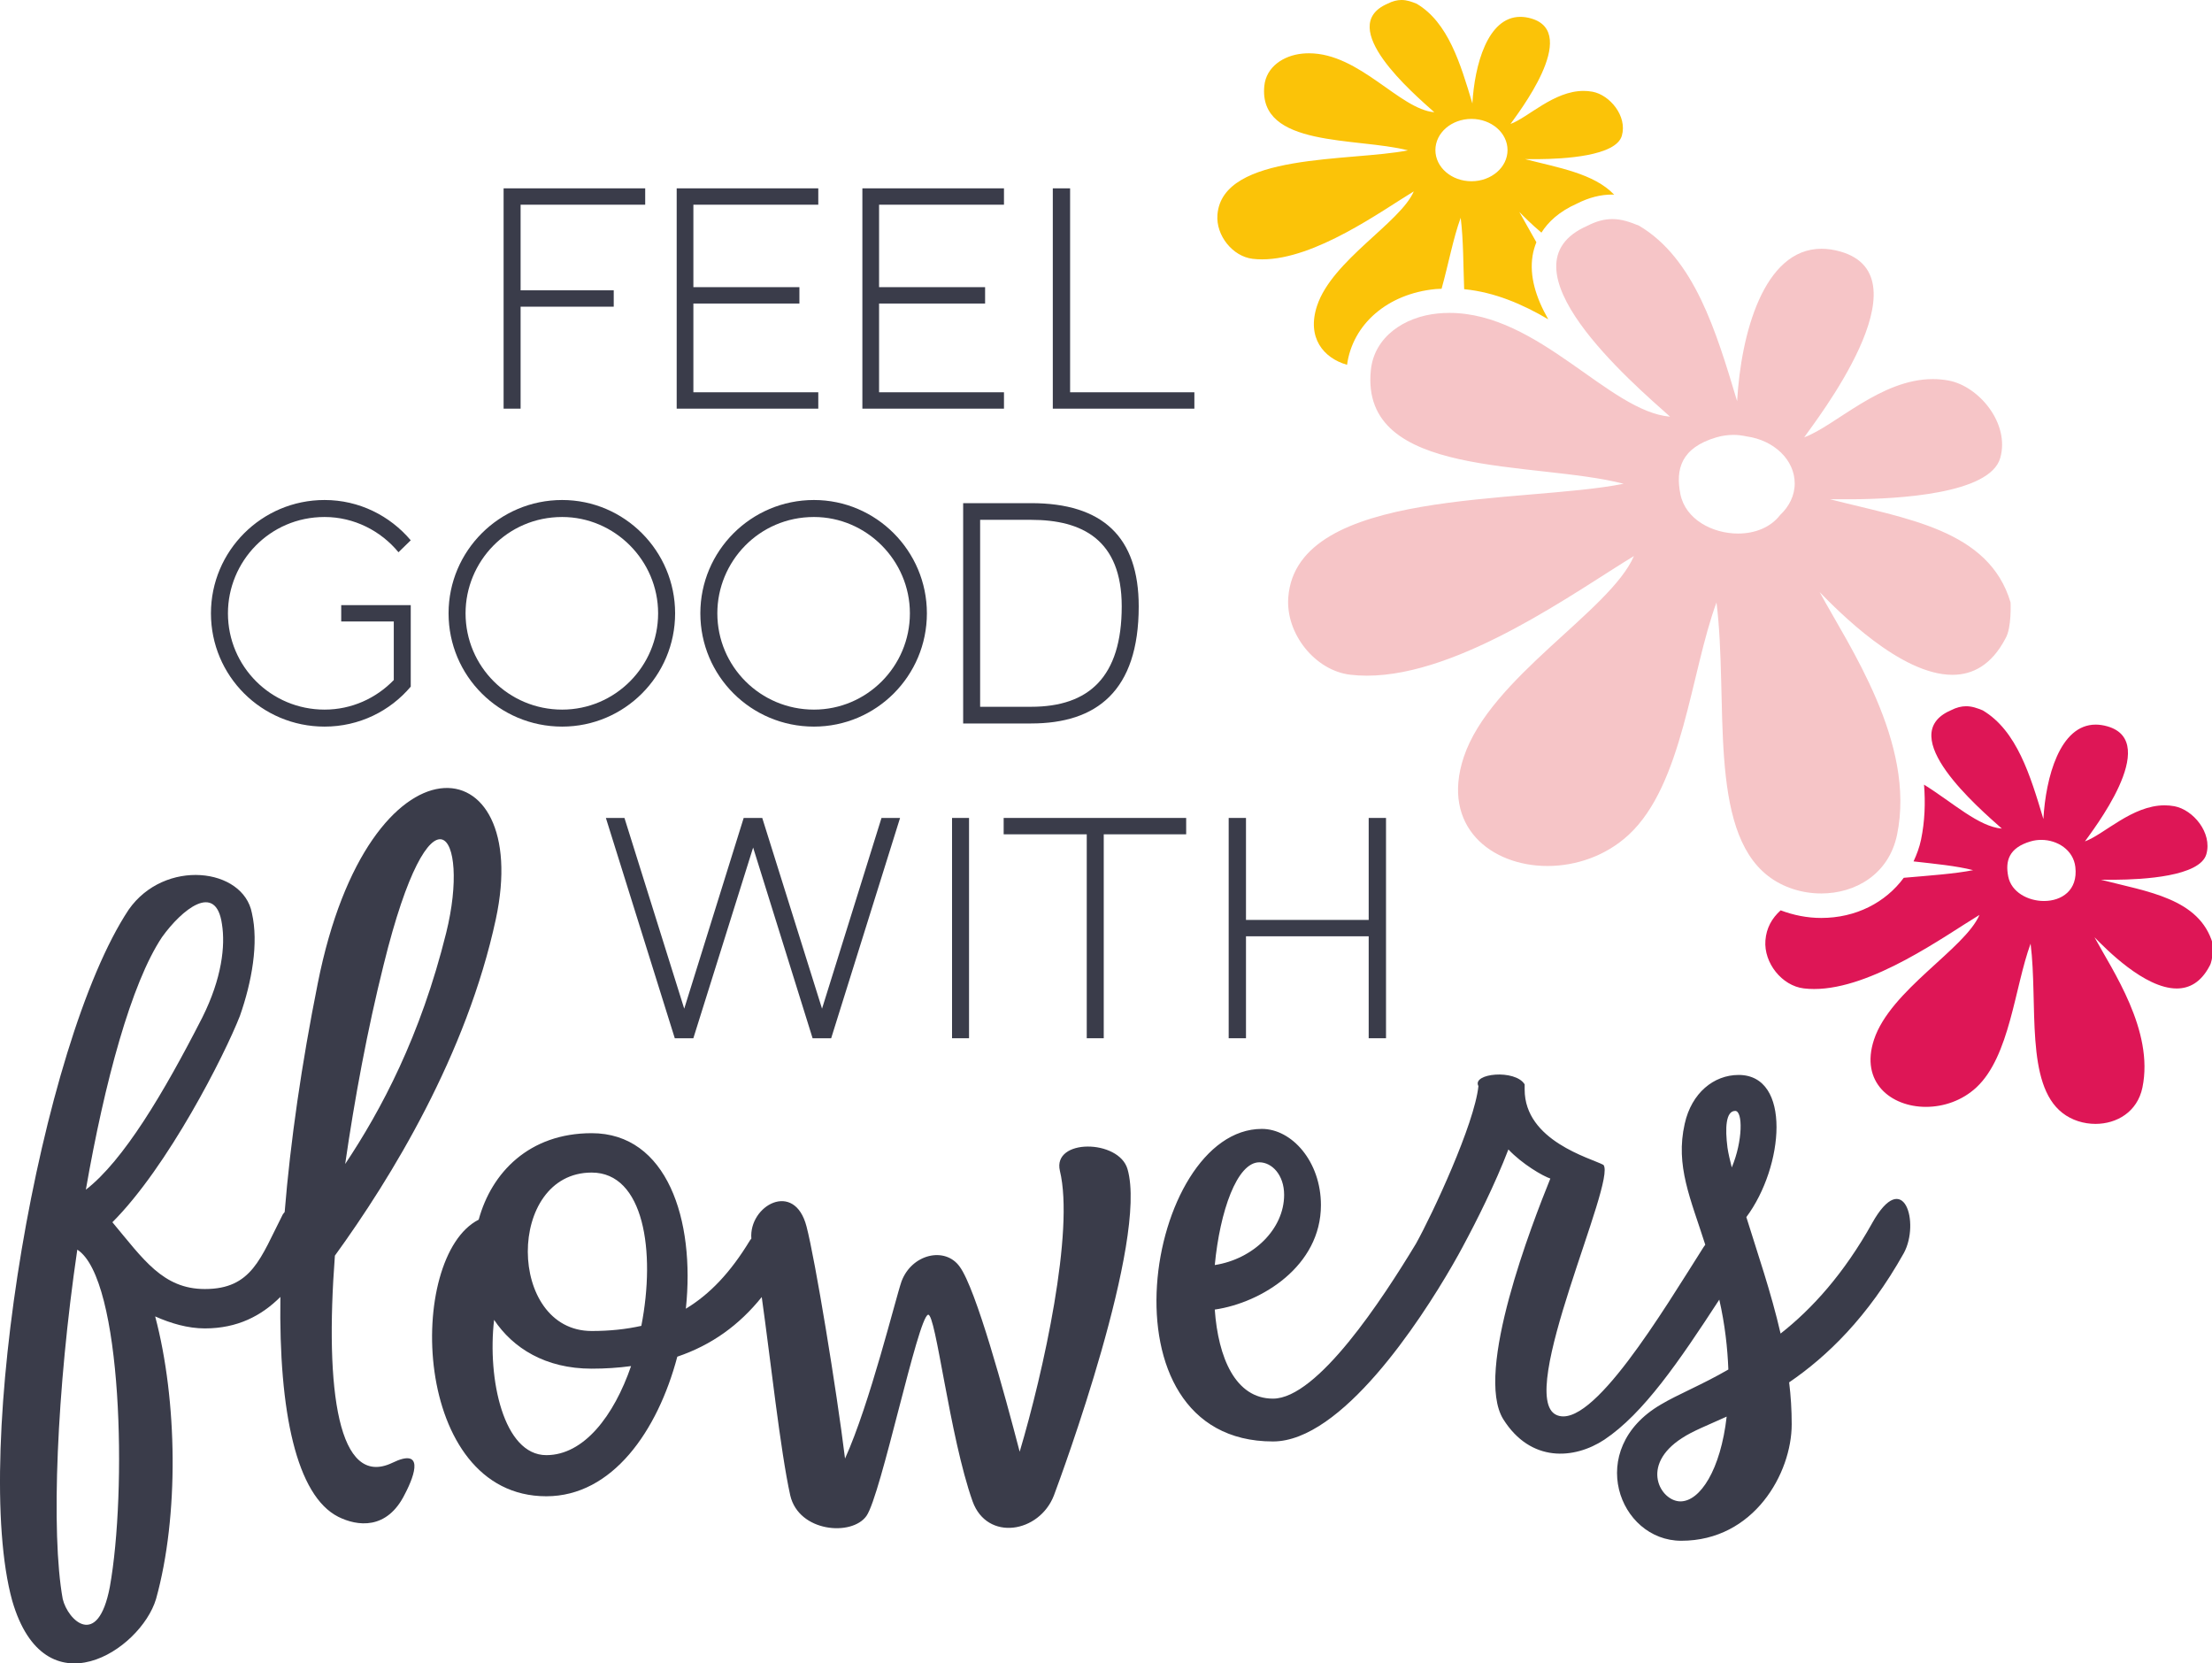 <svg xmlns="http://www.w3.org/2000/svg" xmlns:se="http://svg-edit.googlecode.com" xmlns:xlink="http://www.w3.org/1999/xlink" xmlns:dc="http://purl.org/dc/elements/1.1/" xmlns:cc="http://creativecommons.org/ns#" xmlns:rdf="http://www.w3.org/1999/02/22-rdf-syntax-ns#" xmlns:inkscape="http://www.inkscape.org/namespaces/inkscape" width="628" height="472" style=""><rect id="backgroundrect" width="100%" height="100%" x="0" y="0" fill="#FFFFFF" stroke="none"/><g style="" class="currentLayer"><title>Layer 1</title><g class="" id="g10"><g id="svg_2" stroke-width="0"><path id="path14" style="fill:#3a3c4a;fill-opacity:1;fill-rule:nonzero;stroke:none" d="m147.802,58.101 v24.299 h26.441 V87.045 h-26.441 v28.943 h-4.825 v-62.532 h40.199 v4.645 h-35.373 " stroke-width="0"/><path id="path16" style="fill:#3a3c4a;fill-opacity:1;fill-rule:nonzero;stroke:none" d="m196.854,58.101 v23.404 h30.103 v4.645 H196.854 v25.191 h35.46 v4.647 h-40.2 v-62.532 h40.2 v4.645 H196.854 " stroke-width="0"/><path id="path18" style="fill:#3a3c4a;fill-opacity:1;fill-rule:nonzero;stroke:none" d="m249.573,58.101 v23.404 h30.103 v4.645 h-30.103 v25.191 h35.46 v4.647 h-40.2 v-62.532 h40.2 v4.645 h-35.46 " stroke-width="0"/><path id="path20" style="fill:#3a3c4a;fill-opacity:1;fill-rule:nonzero;stroke:none" d="m339.09,111.341 v4.647 h-40.193 v-62.532 h4.912 v57.885 h35.281 " stroke-width="0"/><path id="path22" style="fill:#3a3c4a;fill-opacity:1;fill-rule:nonzero;stroke:none" d="m116.613,171.752 v23.133 c-5.896,6.969 -14.648,11.345 -24.471,11.345 c-17.871,0 -32.253,-14.38 -32.253,-32.156 c0,-17.687 14.383,-32.16 32.253,-32.16 c9.823,0 18.575,4.467 24.471,11.435 l-3.48,3.393 c-5.005,-6.072 -12.599,-10.005 -20.991,-10.005 c-15.635,0 -27.428,12.685 -27.428,27.337 c0,15.095 12.24,27.333 27.428,27.333 c7.68,0 14.648,-3.217 19.653,-8.395 v-16.616 h-14.921 v-4.645 h19.739 " stroke-width="0"/><path id="path24" style="fill:#3a3c4a;fill-opacity:1;fill-rule:nonzero;stroke:none" d="m186.844,174.075 c0,-15.008 -12.325,-27.337 -27.241,-27.337 c-15.633,0 -27.427,12.685 -27.427,27.337 c0,15.095 12.239,27.333 27.427,27.333 c15.008,0 27.241,-12.239 27.241,-27.333 zm-59.493,0 c0,-17.687 14.383,-32.16 32.252,-32.16 c17.684,0 32.067,14.473 32.067,32.16 c0,17.776 -14.383,32.156 -32.067,32.156 c-17.869,0 -32.252,-14.38 -32.252,-32.156 " stroke-width="0"/><path id="path26" style="fill:#3a3c4a;fill-opacity:1;fill-rule:nonzero;stroke:none" d="m258.325,174.075 c0,-15.008 -12.327,-27.337 -27.241,-27.337 c-15.633,0 -27.427,12.685 -27.427,27.337 c0,15.095 12.239,27.333 27.427,27.333 c15.008,0 27.241,-12.239 27.241,-27.333 zm-59.493,0 c0,-17.687 14.383,-32.16 32.252,-32.16 c17.684,0 32.067,14.473 32.067,32.16 c0,17.776 -14.383,32.156 -32.067,32.156 c-17.869,0 -32.252,-14.38 -32.252,-32.156 " stroke-width="0"/><path id="path28" style="fill:#3a3c4a;fill-opacity:1;fill-rule:nonzero;stroke:none" d="m318.465,172.108 c0,-18.939 -11.255,-24.565 -25.723,-24.565 h-14.476 v53.06 h14.476 c16.432,0 25.723,-8.485 25.723,-28.495 zm4.825,0 c0,24.119 -12.06,33.231 -30.548,33.231 h-19.295 v-62.532 h19.295 c20.279,0 30.548,9.561 30.548,29.301 " stroke-width="0"/><path id="path30" style="fill:#3a3c4a;fill-opacity:1;fill-rule:nonzero;stroke:none" d="m255.534,232.155 l-19.56,62.528 h-5.272 l-16.884,-54.128 l-16.972,54.128 h-5.271 l-19.56,-62.528 h5.271 l16.971,54.136 l16.879,-54.136 h5.271 l16.972,54.136 l16.885,-54.136 h5.271 " stroke-width="0"/><path id="path32" style="fill:#3a3c4a;fill-opacity:1;fill-rule:nonzero;stroke:none" d="m270.29,232.155 h4.825 v62.528 h-4.825 v-62.528 " stroke-width="0"/><path id="path34" style="fill:#3a3c4a;fill-opacity:1;fill-rule:nonzero;stroke:none" d="m336.76,236.8 h-23.401 v57.883 h-4.824 v-57.883 h-23.588 v-4.645 h51.813 v4.645 " stroke-width="0"/><path id="path36" style="fill:#3a3c4a;fill-opacity:1;fill-rule:nonzero;stroke:none" d="m393.498,232.155 v62.528 h-4.919 v-28.939 h-34.835 v28.939 h-4.912 v-62.528 h4.912 v28.945 h34.835 v-28.945 h4.919 " stroke-width="0"/><path id="path38" style="fill:#3a3c4a;fill-opacity:1;fill-rule:nonzero;stroke:none" d="m31.177,450.441 c-3.401,17.741 -11.908,9.477 -13.369,3.401 c-3.4,-18.713 -1.696,-59.545 4.136,-99.16 c12.88,8.263 14.095,68.783 9.233,95.759 zm14.828,-184.471 c5.588,-7.775 15.311,-15.795 17.015,-3.645 c0.971,6.076 0,15.309 -5.595,26.492 c-10.937,21.387 -22.357,40.588 -33.051,48.851 c5.343,-30.621 12.879,-58.573 21.631,-71.697 zm62.931,7.78 c13.361,-54.2 24.788,-37.429 17.741,-8.996 c-7.292,29.413 -18.475,50.311 -28.679,65.621 c2.668,-18.468 6.313,-38.157 10.937,-56.625 zm2.431,141.445 c-15.317,7.292 -19.2,-20.415 -16.288,-58.809 c16.044,-22.121 37.431,-57.12 45.693,-95.523 c10.693,-49.817 -35.971,-55.163 -50.555,18.231 c-4.573,22.795 -7.769,44.904 -9.399,64.916 c-0.173,0.257 -0.393,0.408 -0.547,0.704 c-6.321,12.399 -8.752,21.149 -22.113,21.149 c-11.909,0 -17.503,-8.508 -26.248,-18.956 c15.792,-15.799 31.836,-47.397 36.208,-58.58 c3.401,-9.715 5.351,-20.652 3.401,-29.16 c-2.431,-12.879 -24.788,-15.555 -34.993,-0.972 c-25.276,38.157 -44.721,153.843 -33.057,196.135 c9.241,31.836 36.46,14.095 40.832,-0.488 c6.565,-23.573 6.077,-56.387 -0.245,-80.205 c4.38,1.949 9.241,3.403 14.103,3.403 c9.241,0 16.069,-3.565 21.448,-8.94 c-0.475,32.705 4.573,56.411 16.443,62.415 c5.351,2.668 13.857,3.883 18.956,-6.567 c2.92,-5.588 5.351,-13.124 -3.639,-8.752 " stroke-width="0"/><path id="path40" style="fill:#3a3c4a;fill-opacity:1;fill-rule:nonzero;stroke:none" d="m182.078,376.313 c-4.372,0.971 -8.989,1.46 -14.095,1.46 c-24.063,0 -24.3,-44.968 0,-44.968 c14.828,0 18.229,22.365 14.095,43.508 zm-26.975,36.697 c-12.153,0 -16.771,-21.632 -14.828,-38.401 c5.351,8.024 14.583,13.856 27.708,13.856 c3.891,0 7.536,-0.243 11.181,-0.732 c-4.861,14.101 -13.368,25.277 -24.061,25.277 zm145.809,-80.687 c4.136,17.008 -4.616,56.868 -11.42,79.715 c-4.372,-16.769 -12.397,-46.175 -17.013,-52.496 c-4.128,-5.832 -13.607,-3.645 -16.525,4.129 c-1.697,4.86 -8.989,34.755 -16.044,50.309 c-2.424,-19.684 -8.5,-56.625 -10.931,-65.864 c-3.417,-13.212 -16.443,-5.923 -15.665,3.447 c-0.115,0.171 -0.253,0.259 -0.364,0.443 c-5.596,9.24 -11.428,15.311 -18.231,19.445 c2.676,-25.277 -5.349,-49.821 -26.736,-49.821 c-17.741,0 -28.435,11.175 -32.08,24.544 c-20.661,10.449 -19.201,78.508 19.2,78.508 c18.712,0 31.599,-18.476 37.187,-39.617 c9.807,-3.331 17.568,-8.968 23.972,-16.927 c2.453,17.355 5.275,43.592 8.093,56.299 c2.431,10.449 17.503,11.664 21.631,5.832 c4.136,-5.832 14.584,-56.387 17.504,-57.113 c2.187,-0.488 6.076,34.512 12.635,52.977 c4.135,11.428 18.956,8.996 23.091,-1.696 c2.187,-5.832 26.737,-72.431 20.897,-92.601 c-2.429,-8.508 -21.385,-8.753 -19.2,0.488 " stroke-width="0"/><path id="path42" style="fill:#3a3c4a;fill-opacity:1;fill-rule:nonzero;stroke:none" d="m492.64,315.309 c2.185,0 2.185,8.508 -0.979,16.044 c-0.481,-1.948 -0.971,-3.891 -1.216,-5.595 c-0.725,-5.587 -0.481,-10.449 2.195,-10.449 zm-15.555,110.824 c-5.595,0 -11.672,-10.204 0.481,-17.984 c2.92,-1.943 7.292,-3.647 12.643,-6.077 c-1.705,15.073 -7.537,24.061 -13.124,24.061 zm-119.561,-96.239 c3.645,0 7.047,3.645 7.047,9.233 c0,9.721 -8.751,18.228 -19.689,19.927 c1.459,-15.311 6.321,-29.16 12.643,-29.16 zm173.999,17.251 c-8.019,14.34 -17.015,24.307 -26.004,31.355 c-2.675,-11.664 -6.565,-22.847 -9.723,-33.051 c10.695,-14.34 12.88,-40.351 -2.187,-40.351 c-7.047,0 -13.368,5.105 -15.309,13.857 c-2.711,11.925 1.7,21.315 5.837,34.335 c-0.159,0.229 -0.32,0.417 -0.48,0.665 c-11.427,17.985 -31.841,52.251 -41.803,47.635 c-11.671,-5.351 17.252,-66.599 13.361,-70.971 c-3.645,-1.941 -22.357,-6.803 -22.357,-21.387 v-1.46 c-2.675,-4.372 -15.065,-3.156 -13.124,0.489 c-1.125,10.793 -13.051,36.324 -17.717,44.705 c-9.463,15.661 -27.955,44.005 -40.611,44.005 c-10.693,0 -15.555,-11.672 -16.525,-25.277 c13.368,-1.949 30.139,-12.397 30.139,-29.649 c0,-12.397 -8.263,-21.632 -16.771,-21.632 c-32.813,0 -47.635,88.713 3.157,88.713 c19.455,0 41.709,-34.011 50.928,-49.983 c0.267,-0.459 0.596,-1.045 0.911,-1.604 c0.295,-0.521 0.605,-1.064 0.864,-1.531 c0.035,-0.061 0.073,-0.136 0.108,-0.199 c0.424,-0.767 0.827,-1.503 1.145,-2.101 c0.007,-0.012 0.007,-0.024 0.013,-0.035 c3.809,-7.059 9.095,-17.585 12.867,-27.429 c3.889,4.129 9.721,7.531 11.908,8.264 c-5.105,12.635 -21.631,54.927 -13.369,68.295 c7.781,12.391 20.172,11.42 28.68,5.832 c11.139,-7.427 21.239,-22.236 32.657,-39.763 c1.605,7.065 2.335,13.688 2.572,19.836 c-7.536,4.372 -14.339,7.048 -19.2,9.96 c-21.632,12.643 -11.909,38.645 5.832,38.645 c20.66,0 31.353,-19.2 31.353,-33.051 c0,-4.135 -0.244,-8.025 -0.727,-11.909 c10.695,-7.291 22.359,-18.473 32.569,-36.703 c4.617,-8.508 0,-24.544 -8.996,-8.508 " stroke-width="0"/><path id="path44" style="fill:#fbc308;fill-opacity:1;fill-rule:evenodd;stroke:none" d="m417.757,33.749 c5.652,0 10.239,3.957 10.239,8.852 c0,4.885 -4.587,8.841 -10.239,8.841 c-5.653,0 -10.239,-3.956 -10.239,-8.841 c0,-4.895 4.585,-8.852 10.239,-8.852 zm-43.833,53.028 c-2.988,9.023 1.78,14.844 8.512,16.767 c1.593,-11.577 11.536,-20.183 25.119,-21.497 c0.576,-0.055 1.143,-0.051 1.715,-0.083 c1.955,-6.992 3.317,-14.415 5.427,-20.149 c0.789,6.336 0.727,13.475 0.985,20.261 c8.695,0.856 16.593,4.276 23.881,8.555 c-3.551,-6.192 -5.373,-12.283 -4.46,-18.023 c0.191,-1.189 0.535,-2.497 1.083,-3.849 c-1.812,-3.293 -3.575,-6.245 -4.852,-8.613 c1.151,1.175 3.441,3.5 6.284,5.885 c1.877,-2.984 4.96,-5.967 10.105,-8.249 c3.401,-1.72 6.681,-2.557 10.019,-2.557 c0.189,0 0.357,0.035 0.541,0.04 c-5.755,-6.044 -15.908,-7.672 -25.285,-10.092 h3.707 c7.193,-0.053 22.099,-0.832 23.751,-6.655 c1.595,-5.584 -3.449,-11.572 -8.313,-12.479 c-0.863,-0.161 -1.712,-0.236 -2.552,-0.236 c-8.461,0.001 -15.707,7.539 -20.751,9.387 c1.556,-2.293 20.136,-25.905 5.823,-29.957 c-1.071,-0.304 -2.08,-0.447 -3.031,-0.447 c-9.347,0 -12.997,13.803 -13.612,24.581 c-3.385,-11.311 -6.884,-23.005 -15.805,-28.295 c-1.423,-0.583 -2.785,-1.072 -4.321,-1.072 c-1.192,0 -2.489,0.295 -4.001,1.072 c-14.86,6.468 7.261,25.383 13.319,30.789 c-9.841,-0.823 -21.189,-16.732 -35.583,-16.732 c-0.615,0 -1.237,0.029 -1.861,0.089 c-5.421,0.528 -10.279,3.781 -10.819,9.156 c-1.767,17.597 26.267,14.548 40.769,18.303 c-16.213,3.241 -52.732,0.587 -54.081,18.305 c-0.448,5.856 4.316,11.801 9.985,12.479 c0.884,0.107 1.784,0.156 2.7,0.156 c15.097,0 33.936,-13.773 43.061,-19.295 c-3.832,8.873 -23.191,19.571 -27.457,32.455 " stroke-width="0"/><path id="path46" style="fill:#f6c5c7;fill-opacity:1;fill-rule:evenodd;stroke:none" d="m493.465,151.437 c-7.325,0 -14.969,-4.036 -16.397,-11.204 c-1.401,-7.049 0.179,-13.147 10.252,-16.109 c1.587,-0.468 3.233,-0.693 4.875,-0.693 c1.255,0 2.493,0.179 3.711,0.436 c7.724,1.085 13.624,6.631 13.624,13.356 c0,3.448 -1.596,6.56 -4.145,8.957 c-2.716,3.548 -7.227,5.257 -11.919,5.257 zm77.343,19.551 c-6.119,-20.763 -29.917,-23.781 -51.259,-29.289 h6.511 c12.667,-0.088 38.907,-1.469 41.82,-11.717 c2.795,-9.828 -6.073,-20.371 -14.644,-21.972 c-1.517,-0.283 -3.011,-0.413 -4.485,-0.413 c-14.892,0.001 -27.641,13.273 -36.528,16.528 c2.735,-4.039 35.444,-45.597 10.251,-52.736 c-1.888,-0.533 -3.664,-0.784 -5.339,-0.784 c-16.457,0 -22.881,24.293 -23.956,43.267 c-5.971,-19.909 -12.136,-40.495 -27.829,-49.804 c-2.503,-1.027 -4.904,-1.889 -7.608,-1.889 c-2.099,0 -4.381,0.52 -7.036,1.889 c-26.167,11.385 12.773,44.672 23.437,54.196 c-17.319,-1.448 -37.295,-29.453 -62.633,-29.453 c-1.083,0 -2.181,0.052 -3.284,0.159 c-9.543,0.924 -18.089,6.652 -19.037,16.111 c-3.117,30.988 46.243,25.62 71.769,32.224 c-28.551,5.713 -92.833,1.032 -95.205,32.225 c-0.788,10.313 7.592,20.771 17.576,21.971 c1.557,0.187 3.14,0.275 4.751,0.275 c26.579,0 59.744,-24.248 75.805,-33.96 c-6.748,15.616 -40.824,34.448 -48.333,57.119 c-6.505,19.643 7.779,30.857 23.796,30.857 c8.064,0 16.567,-2.843 23.077,-8.883 c15.389,-14.283 17.547,-45.941 24.896,-65.919 c3.447,27.685 -2.557,64.329 14.651,77.635 c4.248,3.283 9.683,4.965 15.076,4.965 c9.668,0 19.205,-5.405 21.54,-16.681 c5.4,-26.089 -13.843,-53.781 -21.972,-68.844 c5.127,5.224 22.897,23.469 37.677,23.469 c5.791,0 11.124,-2.803 15.053,-10.287 c1.823,-3.007 1.463,-10.257 1.463,-10.257 " stroke-width="0"/><path id="path48" style="fill:#de1656;fill-opacity:1;fill-rule:evenodd;stroke:none" d="m580.306,255.729 c-4.537,0 -9.269,-2.499 -10.153,-6.939 c-0.872,-4.365 0.115,-8.147 6.345,-9.979 c0.987,-0.292 2.007,-0.431 3.025,-0.431 c4.604,0 9.117,2.871 9.68,7.688 c0.777,6.68 -3.943,9.66 -8.897,9.66 zm47.904,12.107 c-3.789,-12.863 -18.533,-14.735 -31.745,-18.136 l4.035,-0.005 c7.841,-0.052 24.088,-0.909 25.899,-7.256 c1.727,-6.089 -3.763,-12.616 -9.073,-13.609 c-0.937,-0.175 -1.863,-0.256 -2.776,-0.256 c-9.223,0.001 -17.117,8.219 -22.625,10.239 c1.696,-2.501 21.956,-28.241 6.351,-32.664 c-1.168,-0.329 -2.268,-0.485 -3.304,-0.485 c-10.197,0 -14.175,15.048 -14.84,26.797 c-3.7,-12.325 -7.517,-25.081 -17.231,-30.844 c-1.553,-0.636 -3.04,-1.169 -4.715,-1.169 c-1.3,0 -2.713,0.321 -4.359,1.169 c-16.211,7.051 7.908,27.671 14.515,33.565 c-6.609,-0.553 -13.848,-7.343 -22.095,-12.479 c0.405,5.157 0.231,10.383 -0.852,15.613 c-0.456,2.203 -1.228,4.232 -2.131,6.173 c6.113,0.699 12.173,1.26 16.911,2.485 c-5.169,1.033 -12.24,1.52 -19.683,2.169 c-5.203,7.047 -13.611,11.397 -23.445,11.397 c-4.001,0 -7.889,-0.795 -11.511,-2.164 c-2.476,2.227 -4.055,5.011 -4.324,8.553 c-0.493,6.387 4.703,12.865 10.884,13.608 c0.963,0.116 1.944,0.171 2.941,0.171 c16.461,0 37.003,-15.019 46.948,-21.031 c-4.175,9.671 -25.283,21.336 -29.935,35.375 c-4.029,12.164 4.819,19.109 14.741,19.109 c4.993,0 10.26,-1.76 14.292,-5.5 c9.535,-8.849 10.871,-28.453 15.415,-40.827 c2.137,17.143 -1.581,39.843 9.077,48.079 c2.632,2.037 5.997,3.079 9.34,3.079 c5.987,0 11.893,-3.349 13.337,-10.331 c3.341,-16.159 -8.572,-33.311 -13.608,-42.639 c3.177,3.235 14.183,14.537 23.337,14.537 c3.584,0 6.887,-1.736 9.321,-6.369 c1.135,-1.868 0.907,-6.356 0.907,-6.356 " stroke-width="0"/></g></g></g></svg>
